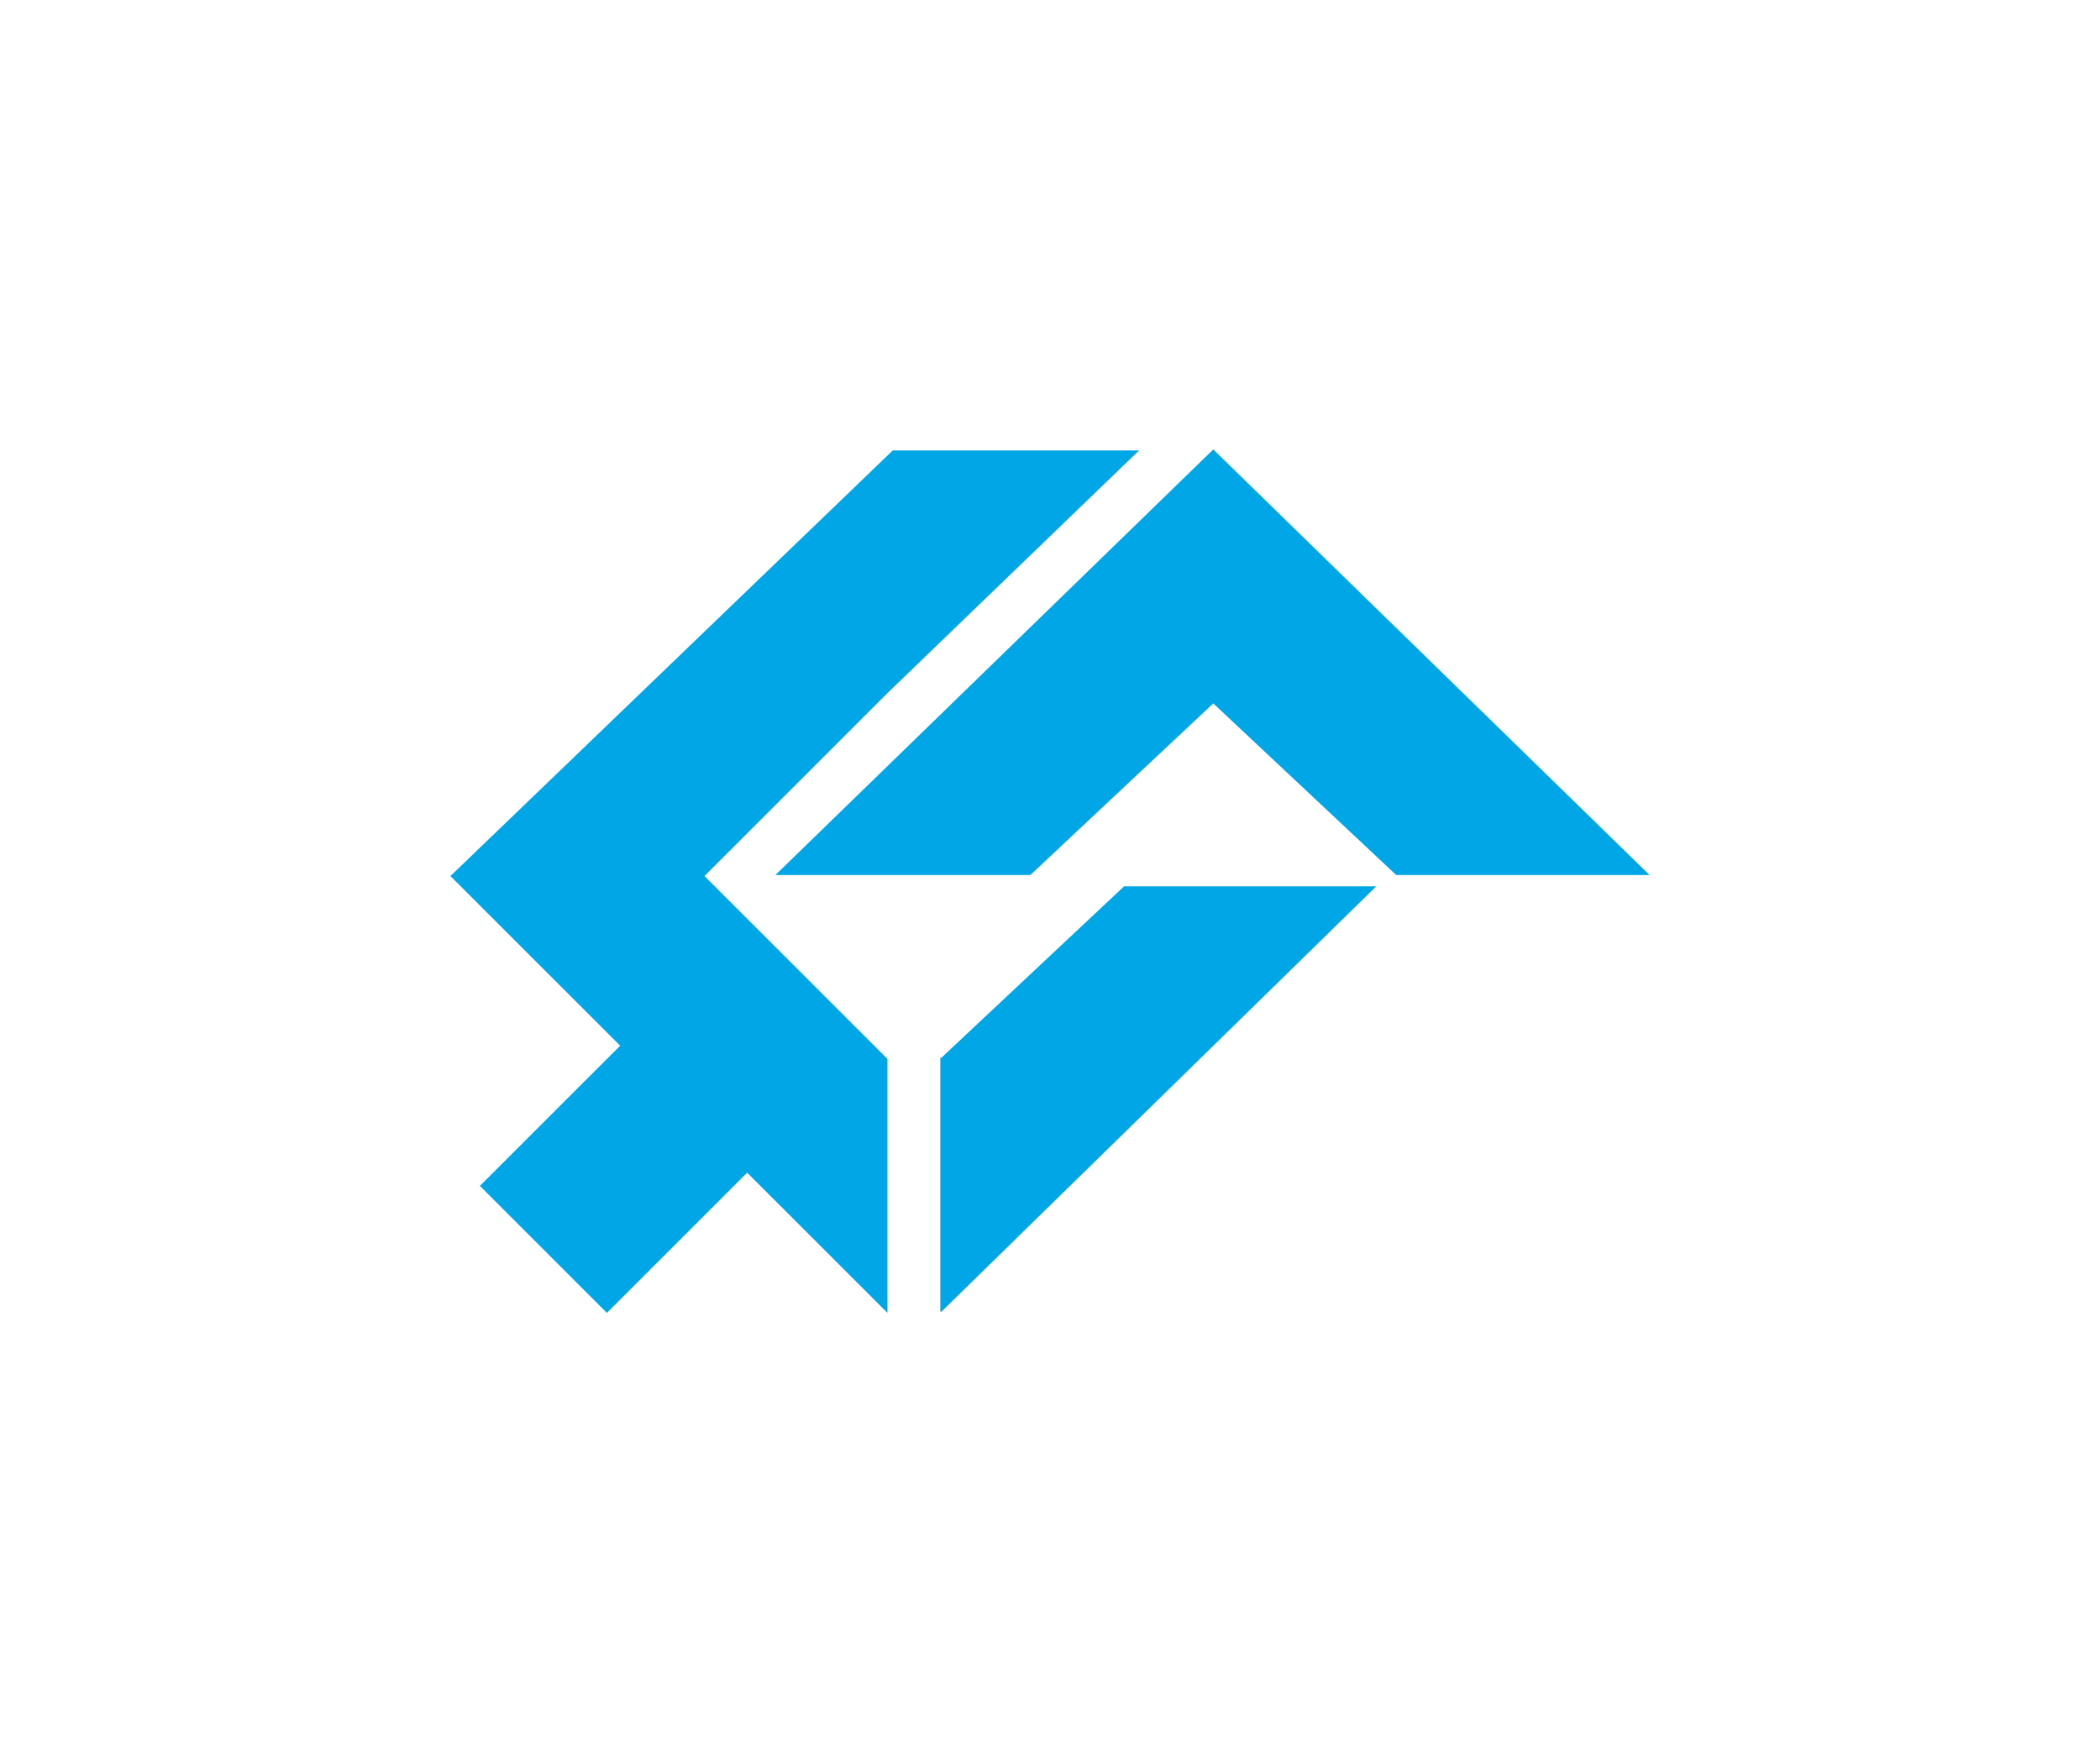 <?xml version="1.0" encoding="UTF-8"?>
<svg id="Vrstva_1" data-name="Vrstva 1" xmlns="http://www.w3.org/2000/svg" viewBox="0 0 397.72 333.99">
  <defs>
    <style>
      .cls-1 {
        fill: none;
      }

      .cls-1, .cls-2 {
        stroke-width: 0px;
      }

      .cls-2 {
        fill: #00a6e6;
      }
    </style>
  </defs>
  <g>
    <polyline class="cls-2" points="312.41 165.74 264.43 165.74 229.78 133.23 195.13 165.74 146.85 165.74 229.78 85.13 312.41 165.74"/>
    <polygon class="cls-2" points="260.65 167.88 178.24 248.5 178.05 248.31 178.08 248.31 178.08 200.23 178.24 200.39 212.89 167.88 260.65 167.88"/>
    <polyline class="cls-2" points="85.31 165.93 169.09 85.31 215.73 85.31 168.07 131.28 133.42 165.93 168.07 200.57 168.07 248.67 85.31 165.93"/>
    <polyline class="cls-2" points="90.89 224.62 114.94 248.67 162.49 201.13 138.44 177.08 90.89 224.62"/>
  </g>
  <rect class="cls-1" width="397.72" height="333.99"/>
</svg>